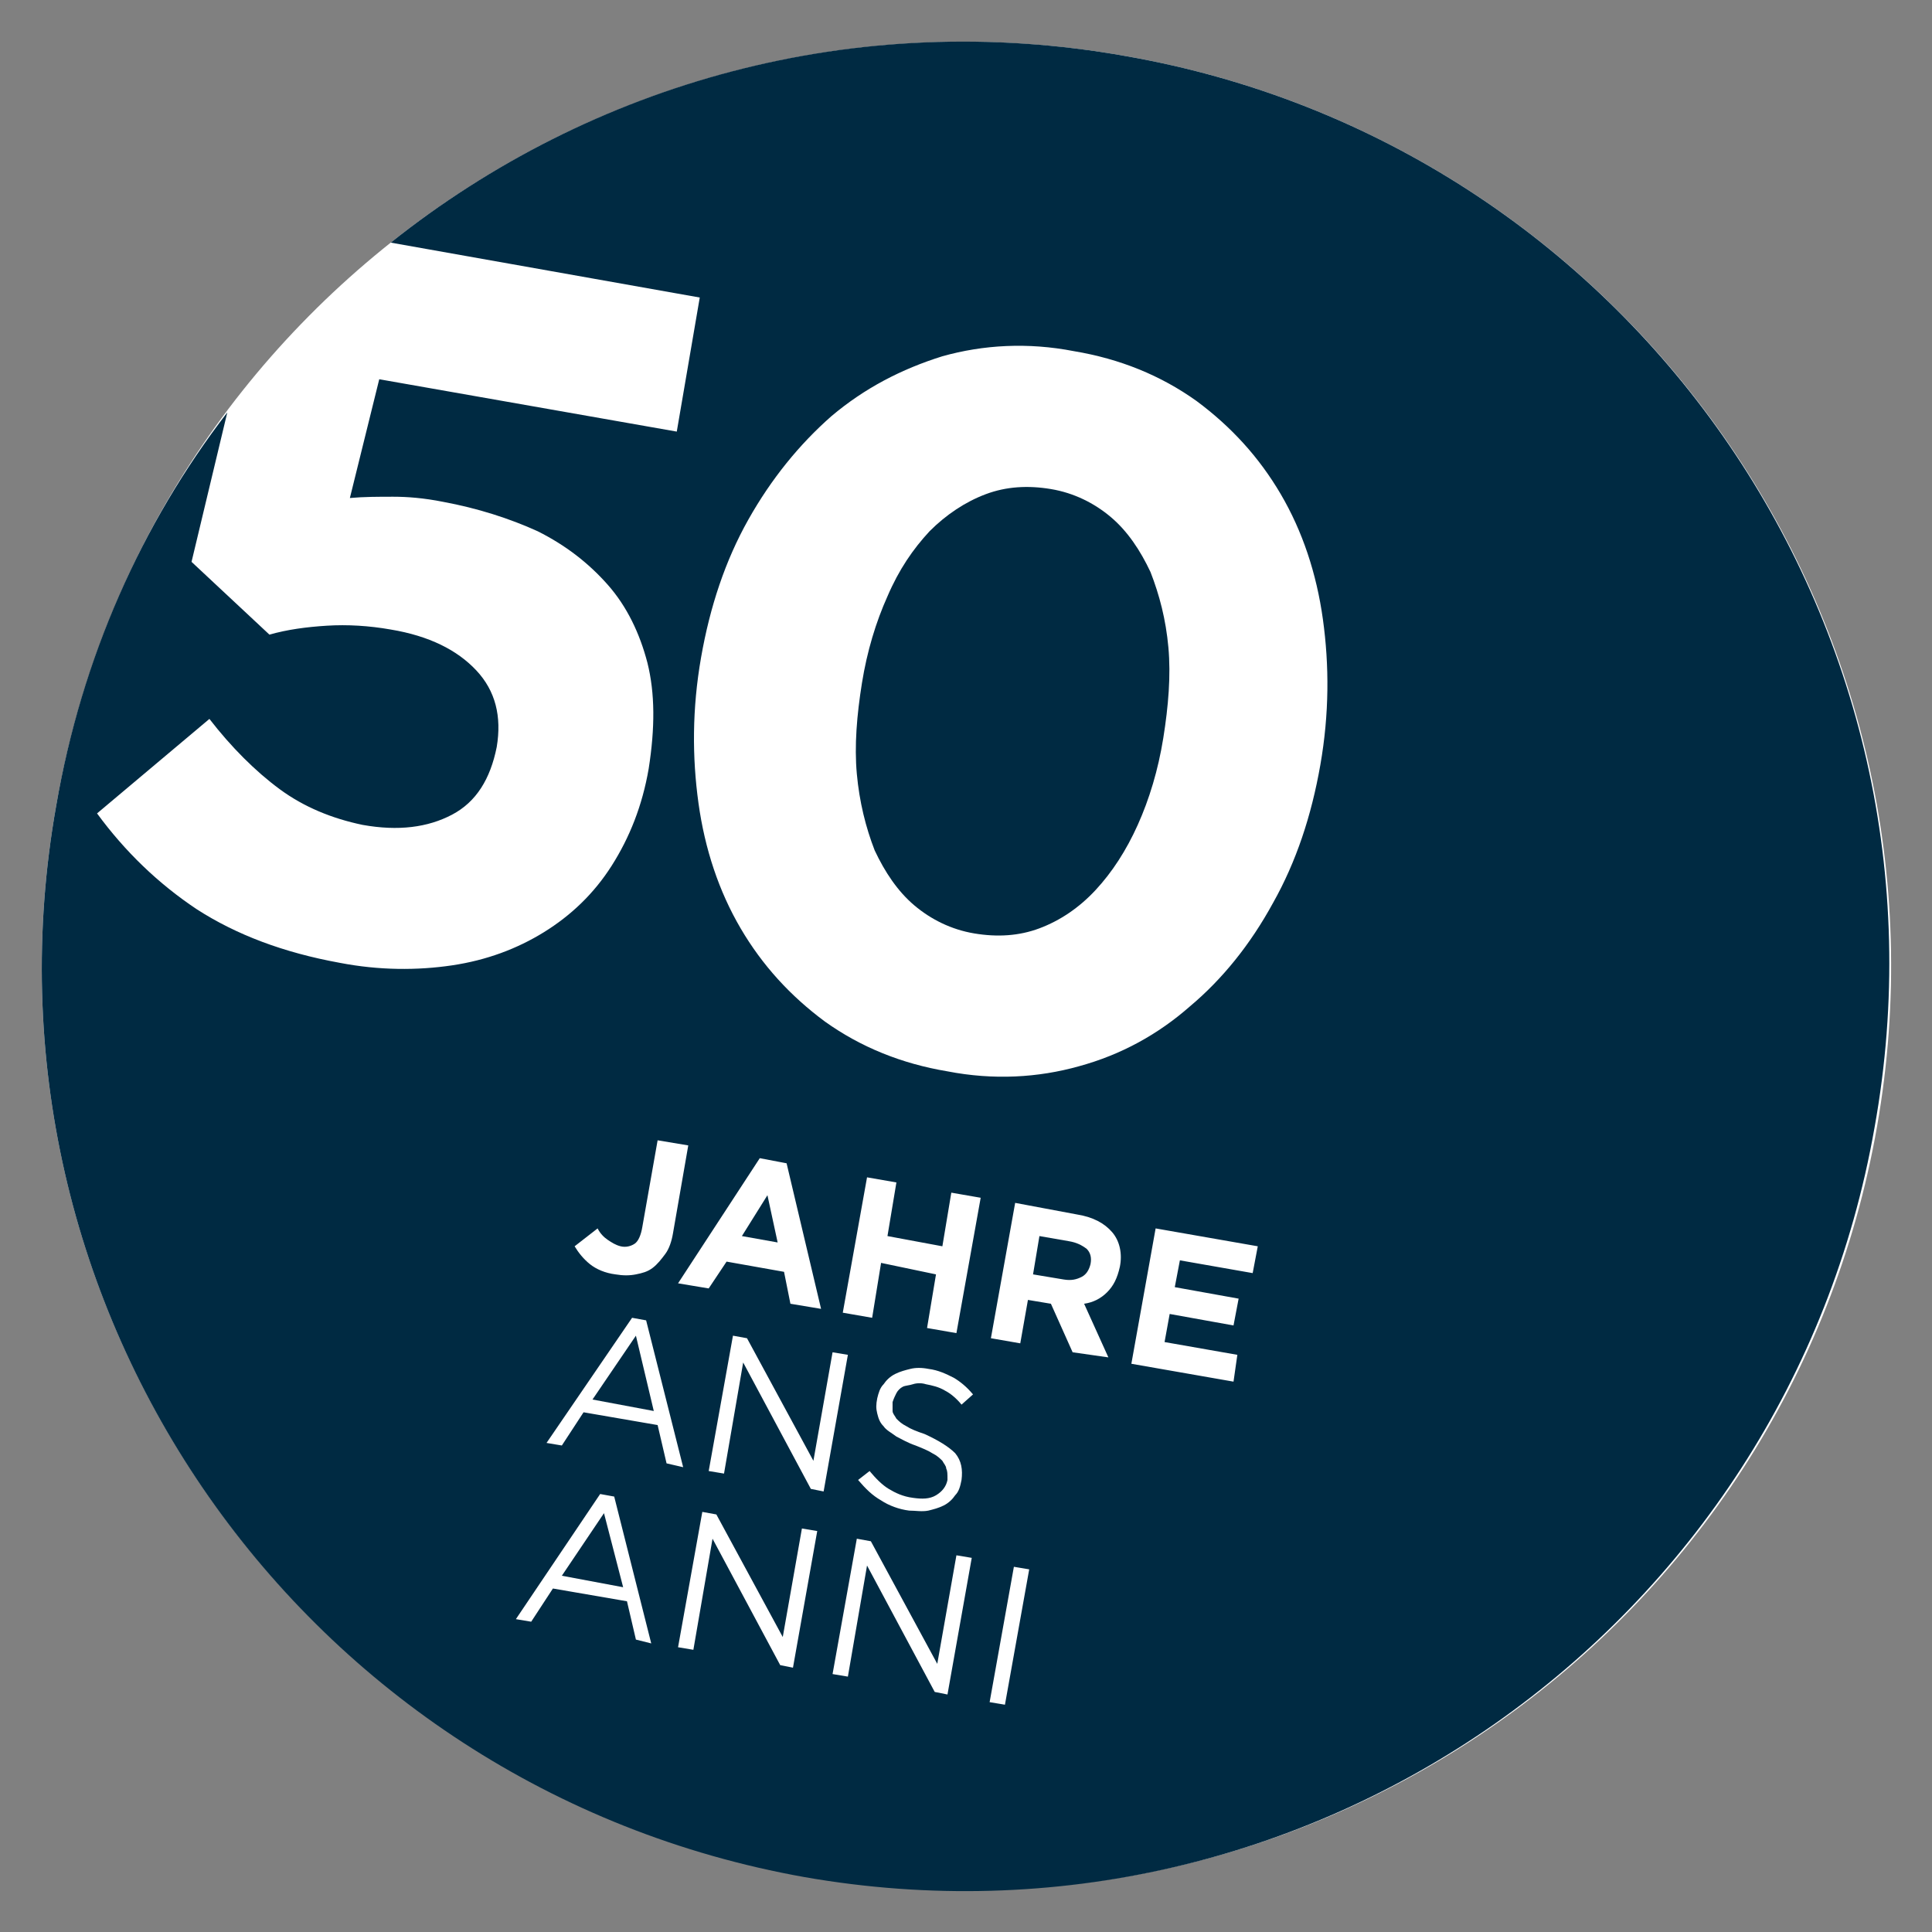 <?xml version="1.0" encoding="utf-8"?>
<!-- Generator: Adobe Illustrator 18.0.0, SVG Export Plug-In . SVG Version: 6.00 Build 0)  -->
<!DOCTYPE svg PUBLIC "-//W3C//DTD SVG 1.1//EN" "http://www.w3.org/Graphics/SVG/1.1/DTD/svg11.dtd">
<svg version="1.1" id="Ebene_1" xmlns="http://www.w3.org/2000/svg" xmlns:xlink="http://www.w3.org/1999/xlink" x="0px" y="0px"
	 width="151.3px" height="151.3px" viewBox="0 0 151.3 151.3" enable-background="new 0 0 151.3 151.3" xml:space="preserve">
<rect x="0" y="0" width="151.3" height="151.3" fill="#808080" stroke="none"/>
<g>
	<g>
		<path fill="#FFFFFF" d="M147,88.2c-6.9,39.4-44.5,65.7-83.9,58.7C23.7,140-2.6,102.5,4.4,63.1C11.3,23.7,48.9-2.6,88.2,4.4
			C127.6,11.3,153.9,48.9,147,88.2"/>
	</g>
	<polygon fill="#002A42" points="46.4,109.6 51.2,110.5 49.8,104.6 	"/>
	<polygon fill="#002A42" points="58.1,96.8 60.9,97.3 60.1,93.6 	"/>
	<polygon fill="#002A42" points="44,123.4 48.8,124.3 47.3,118.5 	"/>
	<g>
		<path fill="#002A42" d="M96.6,108.2l-8-1.4l1.9-10.6l8,1.4l-0.4,2.1l-5.7-1l-0.4,2.1l5,0.9l-0.4,2.1l-5-0.9l-0.4,2.2l5.7,1
			L96.6,108.2z M84.5,83.5c-3.2,0.9-6.7,1.1-10.3,0.4c-3.6-0.6-6.8-1.9-9.6-3.9c-2.7-2-4.9-4.4-6.6-7.3c-1.7-2.9-2.8-6.2-3.3-9.8
			c-0.5-3.6-0.5-7.4,0.2-11.4c0.7-4,1.9-7.6,3.7-10.8c1.8-3.2,4-5.9,6.5-8.1c2.6-2.2,5.5-3.7,8.7-4.7c3.2-0.9,6.7-1.1,10.3-0.4
			c3.6,0.6,6.8,1.9,9.6,3.9c2.7,2,4.9,4.4,6.6,7.3c1.7,2.9,2.8,6.2,3.3,9.8c0.5,3.6,0.5,7.4-0.2,11.4c-0.7,4-1.9,7.6-3.7,10.8
			c-1.8,3.3-4,6-6.5,8.1C90.7,81,87.8,82.6,84.5,83.5 M84,105.9l-1.7-3.8l-1.8-0.3l-0.6,3.4l-2.3-0.4l1.9-10.6l4.8,0.9
			c1.3,0.2,2.2,0.7,2.8,1.4c0.6,0.7,0.8,1.7,0.6,2.7l0,0c-0.2,0.9-0.5,1.5-1,2c-0.5,0.5-1.1,0.8-1.8,0.9l1.9,4.2L84,105.9z
			 M78.7,133.5l-1.2-0.2l1.9-10.6l1.2,0.2L78.7,133.5z M74.2,132.7l-1-0.2l-5.3-9.9l-1.5,8.7l-1.2-0.2l1.9-10.6l1.1,0.2l5.2,9.6
			l1.5-8.5l1.2,0.2L74.2,132.7z M74.1,115c0-0.2-0.2-0.4-0.3-0.6c-0.2-0.2-0.4-0.4-0.8-0.6c-0.3-0.2-0.8-0.4-1.3-0.6
			c-0.6-0.2-1.1-0.5-1.5-0.7c-0.4-0.3-0.8-0.5-1-0.8c-0.3-0.3-0.4-0.6-0.5-1c-0.1-0.4-0.1-0.7,0-1.2c0.1-0.4,0.2-0.8,0.5-1.1
			c0.2-0.3,0.5-0.6,0.9-0.8c0.4-0.2,0.8-0.3,1.2-0.4c0.4-0.1,0.9-0.1,1.4,0c0.8,0.1,1.4,0.4,2,0.7c0.5,0.3,1,0.7,1.5,1.3l-0.9,0.8
			c-0.4-0.5-0.9-0.9-1.3-1.1c-0.5-0.3-1-0.4-1.5-0.5c-0.3-0.1-0.7-0.1-1,0s-0.6,0.1-0.8,0.2c-0.2,0.1-0.4,0.3-0.5,0.5
			c-0.1,0.2-0.2,0.4-0.3,0.7c0,0.3,0,0.5,0,0.7s0.2,0.4,0.3,0.6c0.2,0.2,0.4,0.4,0.8,0.6c0.3,0.2,0.8,0.4,1.4,0.6
			c1.1,0.5,1.9,1,2.4,1.5c0.5,0.6,0.6,1.3,0.5,2.1c-0.1,0.5-0.2,0.9-0.5,1.2c-0.2,0.3-0.5,0.6-0.9,0.8c-0.4,0.2-0.8,0.3-1.2,0.4
			c-0.5,0.1-1,0-1.5,0c-0.8-0.1-1.6-0.4-2.2-0.8c-0.7-0.4-1.2-0.9-1.8-1.6l0.9-0.7c0.5,0.6,1,1.1,1.5,1.4c0.5,0.3,1.1,0.6,1.9,0.7
			c0.7,0.1,1.3,0.1,1.8-0.2c0.5-0.3,0.8-0.7,0.9-1.2C74.2,115.4,74.2,115.2,74.1,115 M68.3,103.2l-2.3-0.4l1.9-10.6l2.3,0.4
			l-0.7,4.2l4.3,0.8l0.7-4.2l2.3,0.4l-1.9,10.6l-2.3-0.4l0.7-4.2L69,98.9L68.3,103.2z M64.5,116.8l-1-0.2l-5.3-9.9l-1.5,8.7
			l-1.2-0.2l1.9-10.6l1.1,0.2l5.2,9.6l1.5-8.5l1.2,0.2L64.5,116.8z M62.1,130.6l-1-0.2l-5.3-9.9l-1.5,8.7l-1.2-0.2l1.9-10.6l1.1,0.2
			l5.2,9.6l1.5-8.5l1.2,0.2L62.1,130.6z M55.5,100.9l-2.4-0.4l6.4-9.8l2.1,0.4l2.7,11.4l-2.4-0.4l-0.5-2.5l-4.5-0.8L55.5,100.9z
			 M52.2,114.6l-0.7-3l-5.8-1l-1.7,2.6l-1.2-0.2l6.7-9.8l1.1,0.2l2.9,11.5L52.2,114.6z M49.8,128.4l-0.7-3l-5.8-1l-1.7,2.6l-1.2-0.2
			L47,117l1.1,0.2l2.9,11.5L49.8,128.4z M46.8,96.2c0.2,0.4,0.5,0.7,0.8,0.9c0.3,0.2,0.6,0.4,1,0.5c0.4,0.1,0.8,0,1.1-0.2
			c0.3-0.2,0.5-0.7,0.6-1.3l1.2-6.8l2.4,0.4l-1.2,6.9c-0.1,0.6-0.3,1.2-0.6,1.6c-0.3,0.4-0.6,0.8-1,1.1c-0.4,0.3-0.8,0.4-1.3,0.5
			c-0.5,0.1-1,0.1-1.6,0c-0.8-0.1-1.5-0.4-2-0.8c-0.5-0.4-0.9-0.9-1.2-1.4L46.8,96.2z M88.2,4.4C67,0.6,46.3,6.5,30.6,19
			c0,0,0,0,0,0h0l24.2,4.3L53,33.8l-23.3-4.1L27.4,39c1.1-0.1,2.3-0.1,3.4-0.1c1.1,0,2.4,0.1,3.9,0.4c2.7,0.5,5.2,1.3,7.4,2.3
			c2.2,1.1,4,2.5,5.5,4.2c1.5,1.7,2.5,3.8,3.1,6.1c0.6,2.4,0.6,5.1,0.1,8.3c-0.5,2.9-1.5,5.4-2.9,7.6c-1.4,2.2-3.2,3.9-5.3,5.2
			c-2.1,1.3-4.5,2.2-7.2,2.6c-2.7,0.4-5.7,0.4-8.8-0.2c-4.4-0.8-8.1-2.2-11.2-4.2c-3-2-5.6-4.5-7.8-7.5l8.8-7.4
			c1.7,2.2,3.6,4.1,5.5,5.5c1.9,1.4,4.1,2.3,6.5,2.8c2.8,0.5,5.1,0.2,7-0.8c1.9-1,3-2.8,3.5-5.3c0.4-2.4-0.1-4.4-1.6-6
			c-1.5-1.6-3.7-2.7-6.7-3.2c-1.7-0.3-3.4-0.4-5-0.3c-1.6,0.1-3.1,0.3-4.5,0.7L15,44l2.8-11.7C11.1,41,6.4,51.5,4.4,63.1
			C-2.6,102.5,23.7,140,63,147c0,0,0,0,0,0c0,0,0,0,0,0c39.4,6.9,76.9-19.4,83.8-58.7C153.9,48.9,127.6,11.3,88.2,4.4"/>
		<path fill="#002A42" d="M90.1,44.8c-0.8-1.7-1.8-3.2-3.1-4.3c-1.3-1.1-2.9-1.9-4.7-2.2c-1.8-0.3-3.5-0.2-5.1,0.4
			c-1.6,0.6-3.1,1.6-4.4,2.9c-1.3,1.4-2.4,3-3.3,5.1c-0.9,2-1.6,4.3-2,6.8c-0.4,2.5-0.6,4.9-0.4,7.1c0.2,2.2,0.7,4.2,1.4,6
			c0.8,1.7,1.8,3.2,3.1,4.3c1.3,1.1,2.9,1.9,4.7,2.2c1.8,0.3,3.5,0.2,5.1-0.4c1.6-0.6,3.1-1.6,4.4-3c1.3-1.4,2.4-3.1,3.3-5.1
			c0.9-2,1.6-4.3,2-6.8c0.4-2.5,0.6-4.9,0.4-7.1C91.3,48.5,90.8,46.6,90.1,44.8"/>
		<path fill="#002A42" d="M83.7,97.2l-2.3-0.4l-0.5,3l2.4,0.4c0.6,0.1,1,0,1.4-0.2c0.4-0.2,0.6-0.6,0.7-1l0,0c0.1-0.5,0-0.9-0.3-1.2
			C84.7,97.5,84.3,97.3,83.7,97.2"/>
	</g>
</g>
</svg>
